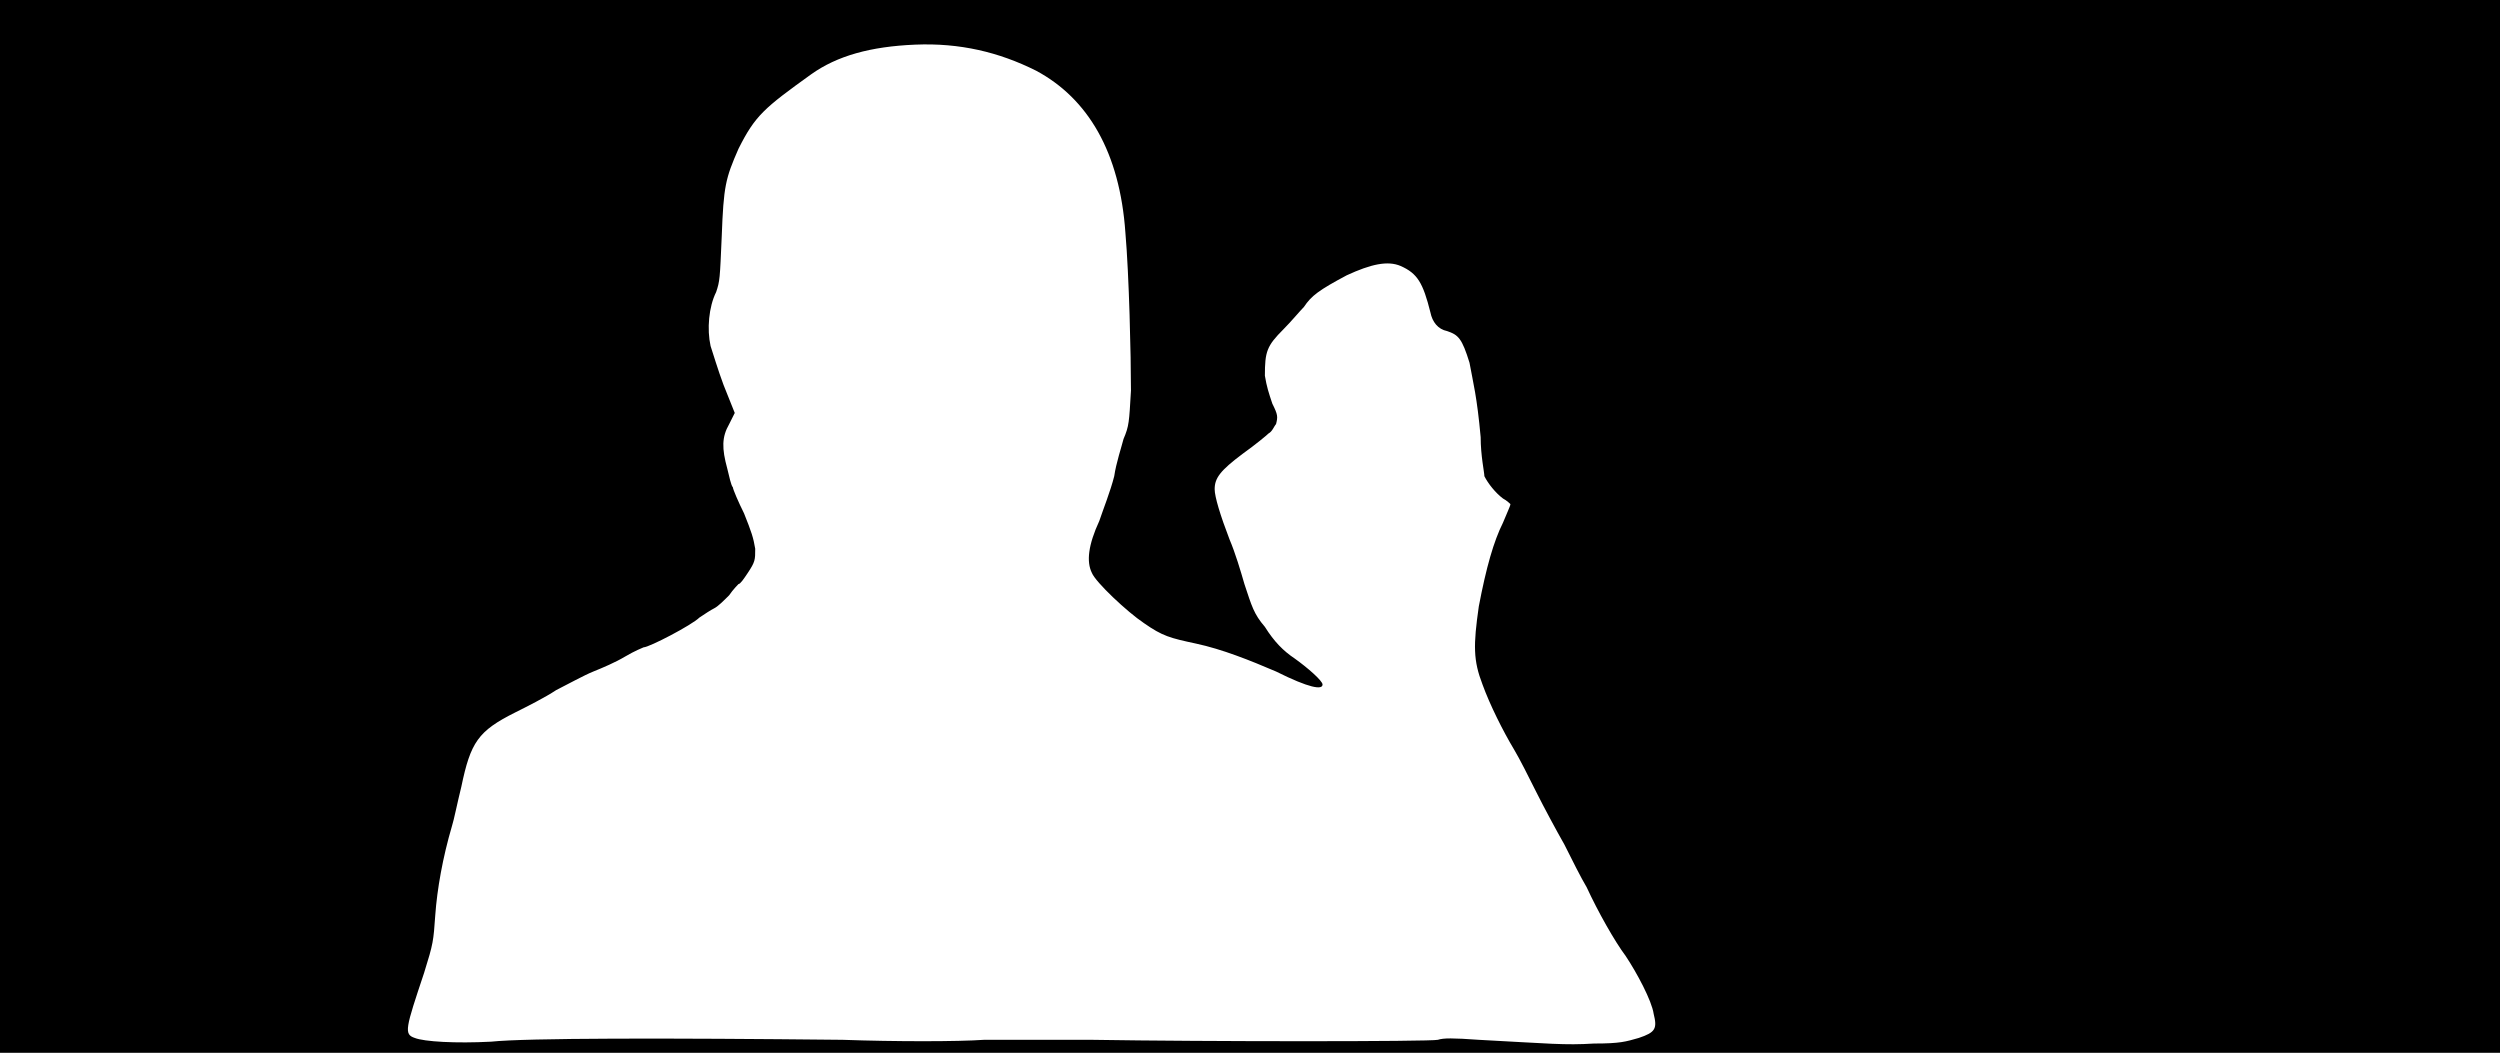 <svg xmlns="http://www.w3.org/2000/svg" width="1344" height="566"><path d="M0 283V0h1344v566H0V283m881 275c9-3 10-5 8-13-1-7-9-22-15-31-6-8-15-24-21-37-3-5-8-15-12-23-4-7-11-20-15-28s-9-18-12-23c-6-10-13-24-17-35-5-13-5-21-2-42 4-21 8-35 13-45 2-5 4-9 4-10 0 0-2-2-4-3-4-3-8-8-10-12 0-2-2-11-2-21-2-22-4-29-6-40-4-13-6-15-12-17-5-1-8-5-9-10-4-16-7-21-16-25-7-3-16-1-29 5-15 8-19 11-23 17-2 2-7 8-11 12-9 9-10 12-10 25 1 6 2 9 4 15 3 6 3 7 2 11-1 1-2 4-4 5-1 1-7 6-14 11-12 9-15 13-15 19 0 4 3 14 8 27 3 7 6 17 8 24 4 12 5 16 11 23 5 8 10 13 16 17 7 5 15 12 15 14 0 3-7 2-25-7-14-6-29-12-43-15s-18-4-28-11c-9-6-26-22-28-27-3-6-2-15 4-28 2-6 6-16 8-24 1-7 4-16 5-20 3-7 3-9 4-26 0-19-1-62-3-85-3-43-20-72-48-87-20-10-41-15-65-14s-42 6-56 16c-25 18-30 22-39 40-7 16-8 20-9 47-1 23-1 24-3 30-4 8-5 20-3 29 1 3 4 13 7 21l6 15-3 6c-4 7-4 13-1 24 1 4 2 9 3 10 0 1 3 8 6 14 4 10 5 13 6 19 0 6 0 7-4 13-2 3-4 6-5 6 0 0-3 3-5 6-3 3-6 6-8 7s-5 3-8 5c-4 4-27 16-30 16 0 0-5 2-10 5s-12 6-17 8-14 7-20 10c-6 4-16 9-22 12-20 10-24 16-29 40-2 8-4 18-5 21-5 17-8 34-9 48s-1 15-6 31c-10 30-11 33-5 35 5 2 22 3 41 2 19-2 95-2 189-1 28 1 62 1 76 0h58c61 1 182 1 186 0 3-1 8-1 22 0 38 2 46 3 62 2 14 0 17-1 24-3z"/></svg>